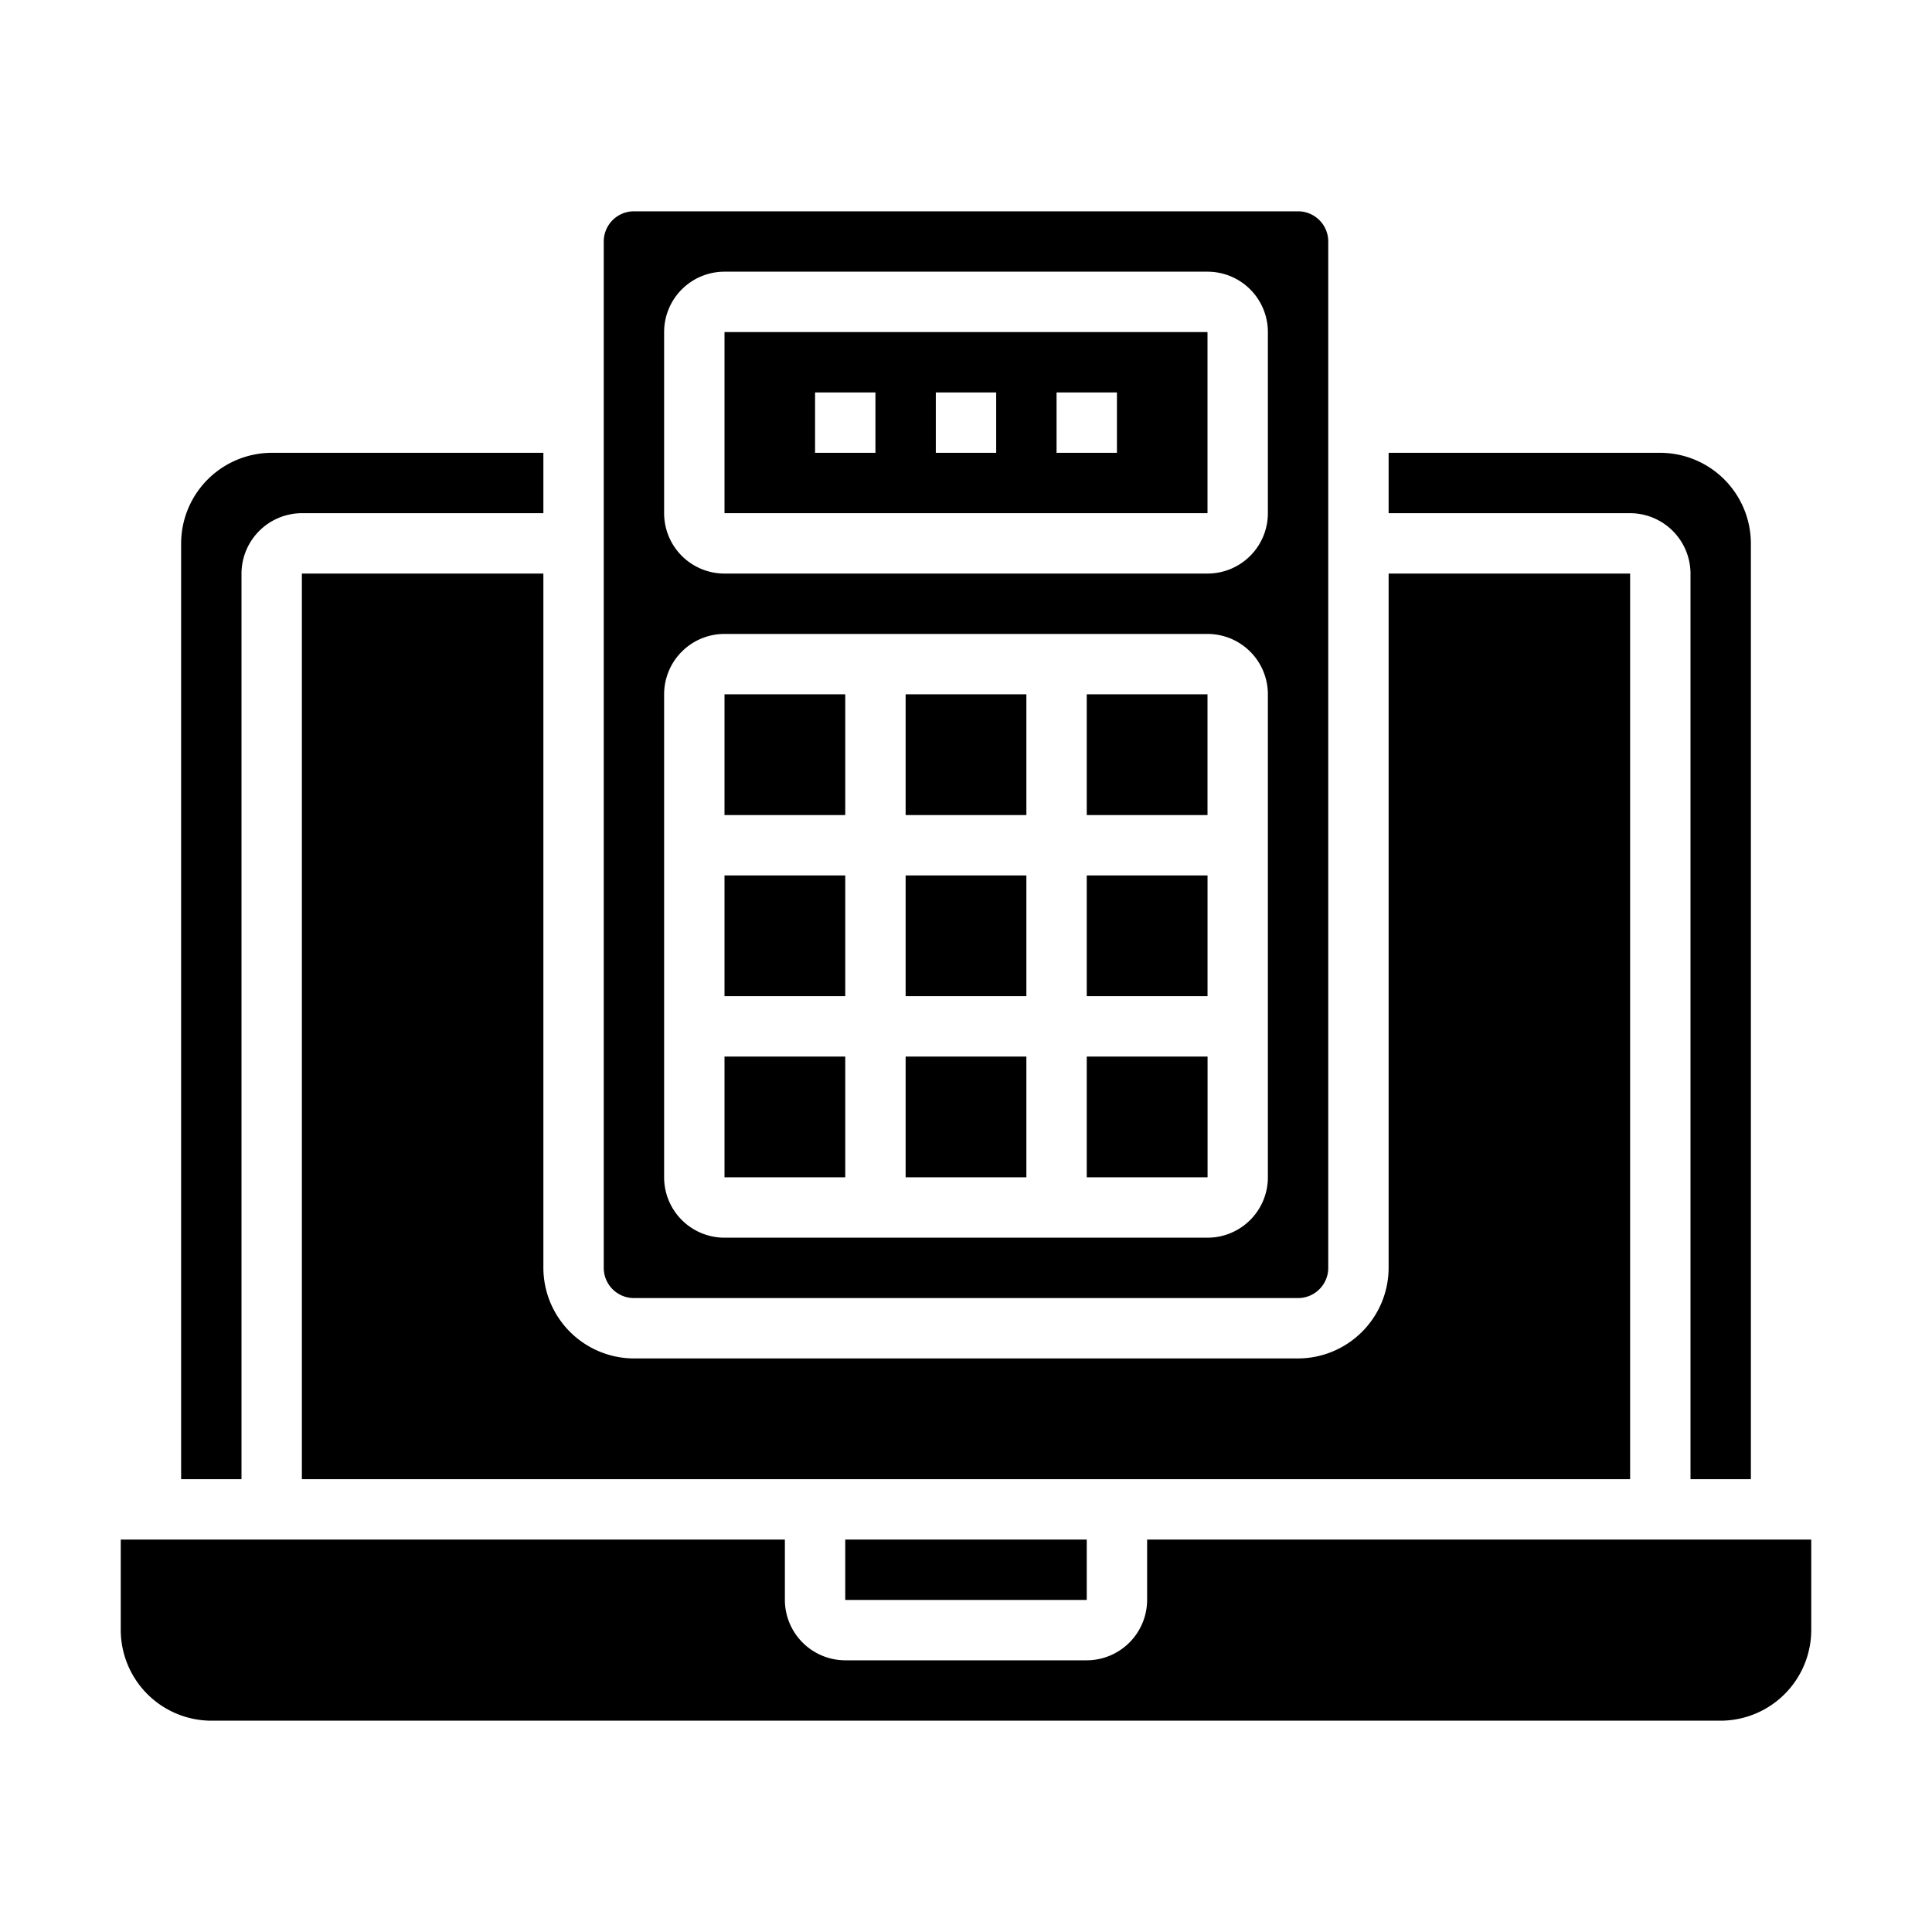 <svg xmlns="http://www.w3.org/2000/svg" viewBox="0 0 64 64" x="0px" y="0px"><g><path d="M6,49H8V19a2.006,2.006,0,0,1,2-2h8V15H9a3.009,3.009,0,0,0-3,3Z"></path><rect x="30" y="23" width="4" height="4"></rect><rect x="36" y="35" width="4.002" height="4"></rect><rect x="30" y="29" width="4" height="4"></rect><rect x="36" y="29" width="4.001" height="4"></rect><path d="M60,51H38v2a2.006,2.006,0,0,1-2,2H28a2.006,2.006,0,0,1-2-2V51H4v3a3.009,3.009,0,0,0,3,3H57a3.009,3.009,0,0,0,3-3Z"></path><rect x="36" y="23" width="4" height="4"></rect><path d="M40,11H24v6H40ZM29,15H27V13h2Zm4,0H31V13h2Zm4,0H35V13h2Z"></path><rect x="30" y="35" width="4" height="4"></rect><path d="M18,42V19H10V49H54V19H46V42a3.009,3.009,0,0,1-3,3H21A3.009,3.009,0,0,1,18,42Z"></path><path d="M58,49V18a3.009,3.009,0,0,0-3-3H46v2h8a2.006,2.006,0,0,1,2,2V49Z"></path><rect x="24" y="23" width="4" height="4"></rect><path d="M20,42a1,1,0,0,0,1,1H43a1,1,0,0,0,1-1V8a1,1,0,0,0-1-1H21a1,1,0,0,0-1,1Zm2-31a2,2,0,0,1,2-2H40a2,2,0,0,1,2,2v6a2,2,0,0,1-2,2H24a2,2,0,0,1-2-2Zm0,12a2,2,0,0,1,2-2H40a2,2,0,0,1,2,2V39a2,2,0,0,1-2,2H24a2,2,0,0,1-2-2Z"></path><rect x="28" y="51" width="8" height="2"></rect><rect x="24" y="29" width="4" height="4"></rect><rect x="24" y="35" width="4" height="4"></rect></g></svg>